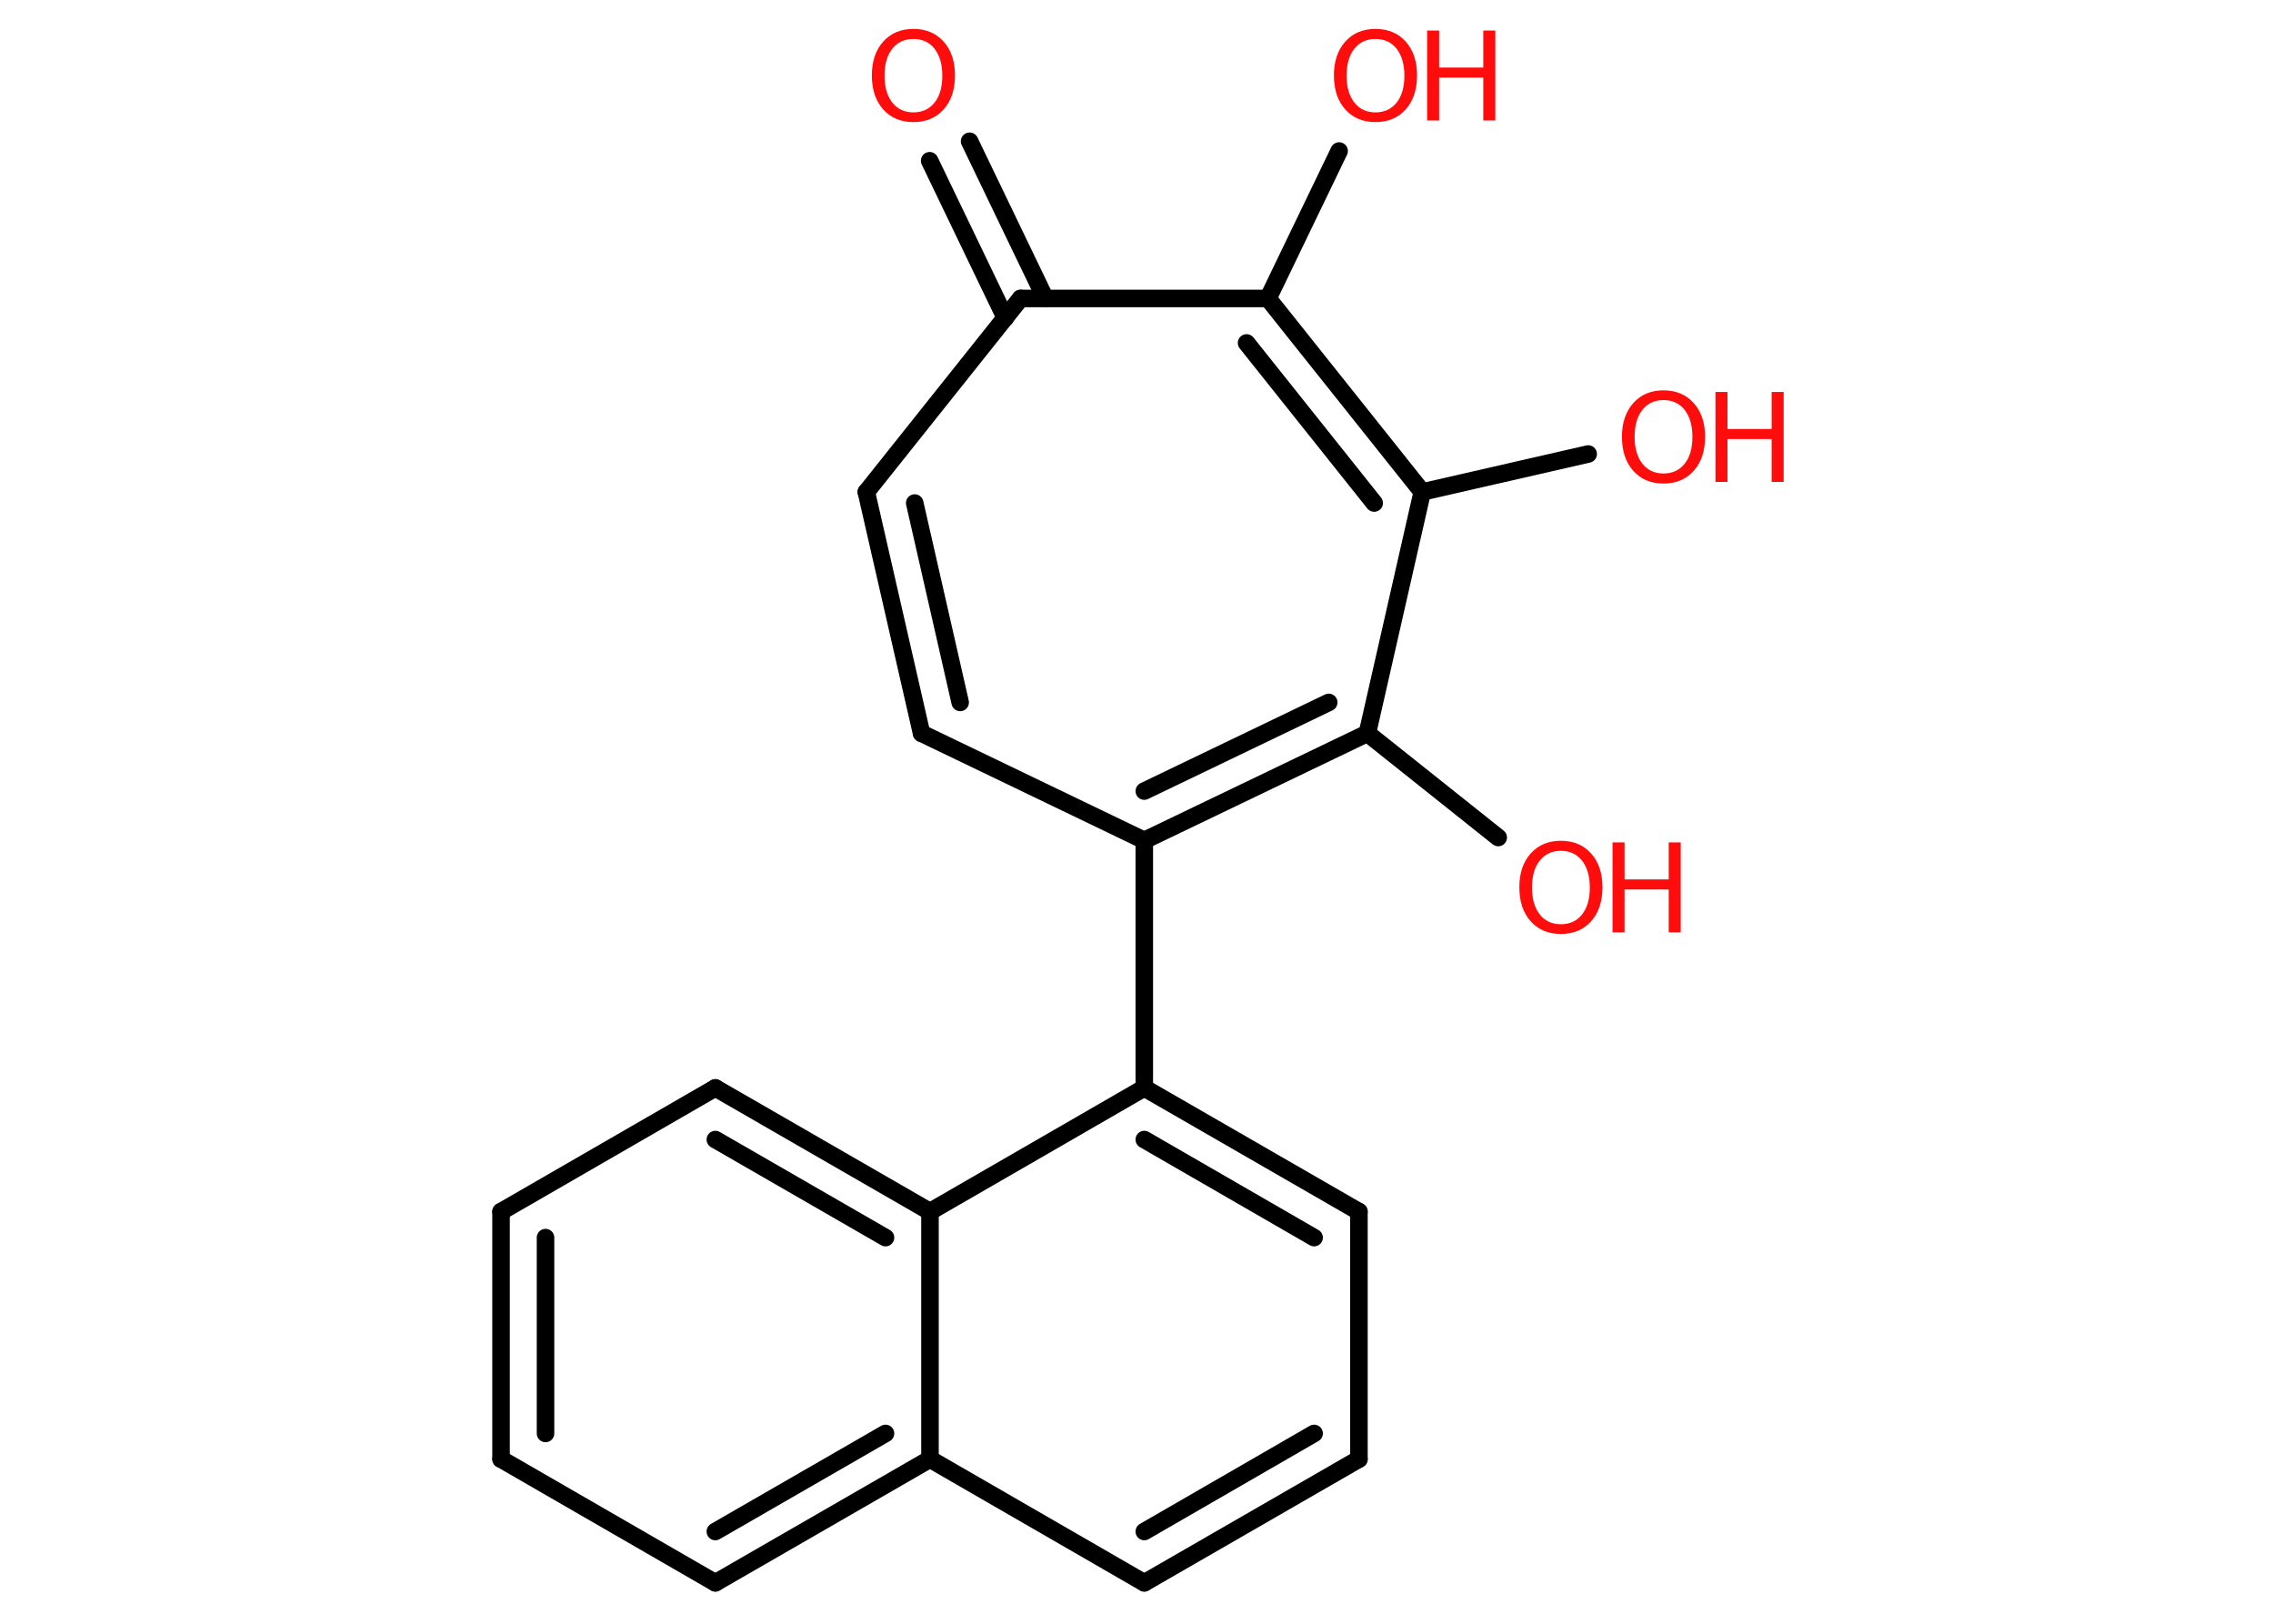 <?xml version='1.0' encoding='UTF-8'?>
<!DOCTYPE svg PUBLIC "-//W3C//DTD SVG 1.1//EN" "http://www.w3.org/Graphics/SVG/1.1/DTD/svg11.dtd">
<svg version='1.2' xmlns='http://www.w3.org/2000/svg' xmlns:xlink='http://www.w3.org/1999/xlink' width='70.0mm' height='50.0mm' viewBox='0 0 70.0 50.0'>
  <desc>Generated by the Chemistry Development Kit (http://github.com/cdk)</desc>
  <g stroke-linecap='round' stroke-linejoin='round' stroke='#000000' stroke-width='.54' fill='#FF0D0D'>
    <rect x='.0' y='.0' width='70.0' height='50.0' fill='#FFFFFF' stroke='none'/>
    <g id='mol1' class='mol'>
      <g id='mol1bnd1' class='bond'>
        <line x1='29.86' y1='4.35' x2='32.19' y2='9.19'/>
        <line x1='28.63' y1='4.95' x2='30.96' y2='9.79'/>
      </g>
      <line id='mol1bnd2' class='bond' x1='31.43' y1='9.19' x2='26.68' y2='15.15'/>
      <g id='mol1bnd3' class='bond'>
        <line x1='26.68' y1='15.15' x2='28.38' y2='22.58'/>
        <line x1='28.17' y1='15.49' x2='29.57' y2='21.63'/>
      </g>
      <line id='mol1bnd4' class='bond' x1='28.38' y1='22.58' x2='35.24' y2='25.88'/>
      <line id='mol1bnd5' class='bond' x1='35.24' y1='25.88' x2='35.24' y2='33.5'/>
      <g id='mol1bnd6' class='bond'>
        <line x1='41.85' y1='37.31' x2='35.24' y2='33.5'/>
        <line x1='40.47' y1='38.11' x2='35.24' y2='35.09'/>
      </g>
      <line id='mol1bnd7' class='bond' x1='41.85' y1='37.31' x2='41.85' y2='44.93'/>
      <g id='mol1bnd8' class='bond'>
        <line x1='35.24' y1='48.74' x2='41.85' y2='44.93'/>
        <line x1='35.24' y1='47.16' x2='40.47' y2='44.14'/>
      </g>
      <line id='mol1bnd9' class='bond' x1='35.24' y1='48.74' x2='28.64' y2='44.93'/>
      <g id='mol1bnd10' class='bond'>
        <line x1='22.03' y1='48.74' x2='28.64' y2='44.93'/>
        <line x1='22.03' y1='47.16' x2='27.27' y2='44.14'/>
      </g>
      <line id='mol1bnd11' class='bond' x1='22.03' y1='48.74' x2='15.43' y2='44.93'/>
      <g id='mol1bnd12' class='bond'>
        <line x1='15.43' y1='37.31' x2='15.43' y2='44.93'/>
        <line x1='16.8' y1='38.11' x2='16.8' y2='44.14'/>
      </g>
      <line id='mol1bnd13' class='bond' x1='15.43' y1='37.31' x2='22.03' y2='33.5'/>
      <g id='mol1bnd14' class='bond'>
        <line x1='28.64' y1='37.31' x2='22.03' y2='33.5'/>
        <line x1='27.27' y1='38.11' x2='22.03' y2='35.09'/>
      </g>
      <line id='mol1bnd15' class='bond' x1='35.24' y1='33.5' x2='28.64' y2='37.31'/>
      <line id='mol1bnd16' class='bond' x1='28.64' y1='44.93' x2='28.64' y2='37.31'/>
      <g id='mol1bnd17' class='bond'>
        <line x1='35.24' y1='25.88' x2='42.11' y2='22.58'/>
        <line x1='35.24' y1='24.36' x2='40.92' y2='21.63'/>
      </g>
      <line id='mol1bnd18' class='bond' x1='42.11' y1='22.58' x2='46.14' y2='25.79'/>
      <line id='mol1bnd19' class='bond' x1='42.11' y1='22.58' x2='43.8' y2='15.15'/>
      <line id='mol1bnd20' class='bond' x1='43.8' y1='15.15' x2='48.91' y2='13.98'/>
      <g id='mol1bnd21' class='bond'>
        <line x1='43.8' y1='15.15' x2='39.05' y2='9.19'/>
        <line x1='42.32' y1='15.49' x2='38.39' y2='10.56'/>
      </g>
      <line id='mol1bnd22' class='bond' x1='31.43' y1='9.19' x2='39.05' y2='9.19'/>
      <line id='mol1bnd23' class='bond' x1='39.05' y1='9.19' x2='41.24' y2='4.65'/>
      <path id='mol1atm1' class='atom' d='M28.13 1.2q-.41 .0 -.65 .3q-.24 .3 -.24 .83q.0 .52 .24 .83q.24 .3 .65 .3q.41 .0 .65 -.3q.24 -.3 .24 -.83q.0 -.52 -.24 -.83q-.24 -.3 -.65 -.3zM28.13 .89q.58 .0 .93 .39q.35 .39 .35 1.04q.0 .66 -.35 1.05q-.35 .39 -.93 .39q-.58 .0 -.93 -.39q-.35 -.39 -.35 -1.05q.0 -.65 .35 -1.04q.35 -.39 .93 -.39z' stroke='none'/>
      <g id='mol1atm17' class='atom'>
        <path d='M48.07 26.2q-.41 .0 -.65 .3q-.24 .3 -.24 .83q.0 .52 .24 .83q.24 .3 .65 .3q.41 .0 .65 -.3q.24 -.3 .24 -.83q.0 -.52 -.24 -.83q-.24 -.3 -.65 -.3zM48.07 25.89q.58 .0 .93 .39q.35 .39 .35 1.04q.0 .66 -.35 1.05q-.35 .39 -.93 .39q-.58 .0 -.93 -.39q-.35 -.39 -.35 -1.05q.0 -.65 .35 -1.04q.35 -.39 .93 -.39z' stroke='none'/>
        <path d='M49.66 25.94h.37v1.14h1.36v-1.14h.37v2.77h-.37v-1.32h-1.36v1.32h-.37v-2.77z' stroke='none'/>
      </g>
      <g id='mol1atm19' class='atom'>
        <path d='M51.23 12.32q-.41 .0 -.65 .3q-.24 .3 -.24 .83q.0 .52 .24 .83q.24 .3 .65 .3q.41 .0 .65 -.3q.24 -.3 .24 -.83q.0 -.52 -.24 -.83q-.24 -.3 -.65 -.3zM51.23 12.02q.58 .0 .93 .39q.35 .39 .35 1.04q.0 .66 -.35 1.05q-.35 .39 -.93 .39q-.58 .0 -.93 -.39q-.35 -.39 -.35 -1.05q.0 -.65 .35 -1.04q.35 -.39 .93 -.39z' stroke='none'/>
        <path d='M52.83 12.07h.37v1.14h1.36v-1.14h.37v2.77h-.37v-1.32h-1.36v1.32h-.37v-2.77z' stroke='none'/>
      </g>
      <g id='mol1atm21' class='atom'>
        <path d='M42.36 1.2q-.41 .0 -.65 .3q-.24 .3 -.24 .83q.0 .52 .24 .83q.24 .3 .65 .3q.41 .0 .65 -.3q.24 -.3 .24 -.83q.0 -.52 -.24 -.83q-.24 -.3 -.65 -.3zM42.36 .89q.58 .0 .93 .39q.35 .39 .35 1.04q.0 .66 -.35 1.05q-.35 .39 -.93 .39q-.58 .0 -.93 -.39q-.35 -.39 -.35 -1.05q.0 -.65 .35 -1.04q.35 -.39 .93 -.39z' stroke='none'/>
        <path d='M43.95 .94h.37v1.14h1.36v-1.14h.37v2.77h-.37v-1.32h-1.36v1.32h-.37v-2.77z' stroke='none'/>
      </g>
    </g>
  </g>
</svg>
